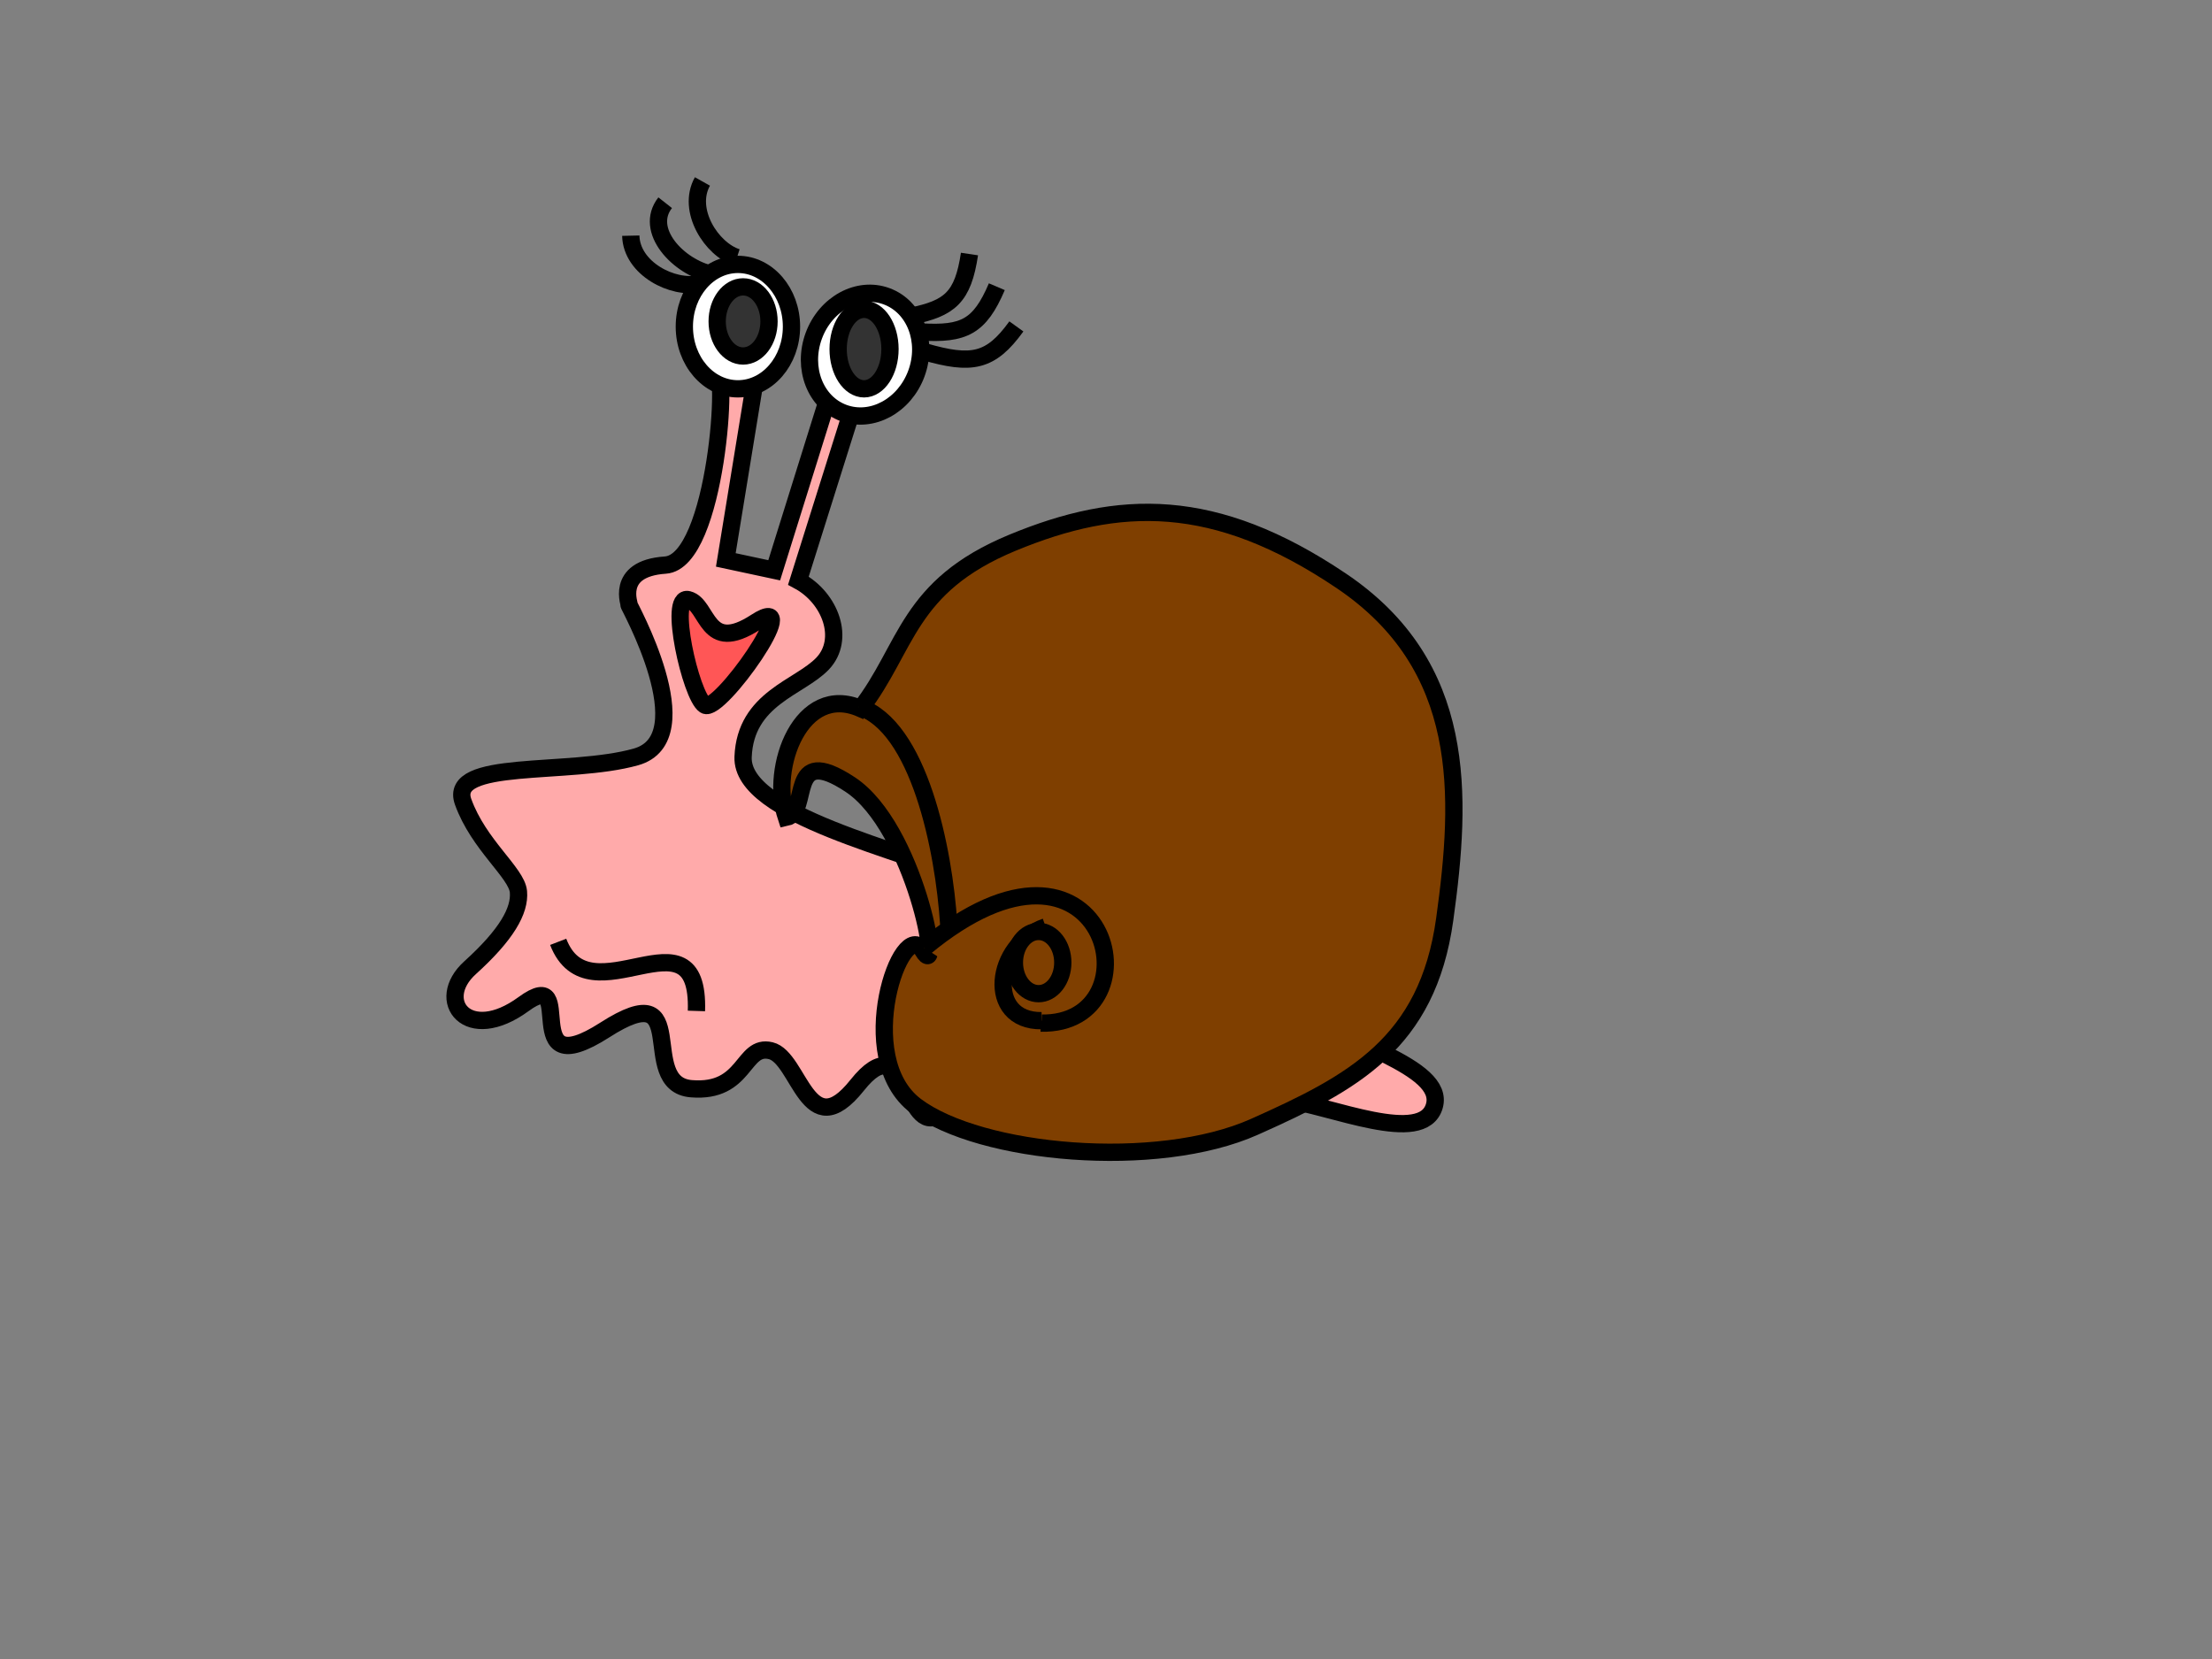 <svg width="640" height="480" xmlns="http://www.w3.org/2000/svg" xmlns:svg="http://www.w3.org/2000/svg">
 <rect width="100%" height="100%" fill="#808080" stroke="none"/>
 <!-- Created with SVG-edit - https://github.com/SVG-Edit/svgedit-->
 <g class="layer">
  <title>Layer 1</title>
  <path d="m151.5,290.5c16.167,-11.833 -2.5,24.167 23.5,7.5c26,-16.667 9,15.667 25,17c16,1.333 14.667,-13 23,-11c8.333,2 10.667,28 25,10c14.333,-18 13.667,13.333 23,9c9.333,-4.333 16.667,-3 43,-4c26.333,-1 27.667,-3 57,-1c14.333,2 40.667,13.667 44,2c3.333,-11.667 -27.333,-18.333 -40,-29c-31.667,-11 -61.333,-25 -93,-36c-20.333,-9 -67.667,-19 -67,-36c0.667,-17 16.333,-20 23,-27c6.667,-7 2.333,-19 -7,-24l17,-54l-9,3l-15,48l-14,-3l8,-49l-11,-5c4,-5 0.5,54.5 -14.5,55.5c-15,1 -10,12 -10.5,11.5c-0.5,-0.5 21.5,38.5 2,44c-19.5,5.5 -54.5,0.5 -50,13c4.5,12.5 15.5,20.5 16,26c0.5,5.5 -3.5,12.5 -14,22c-10.5,9.5 -0.667,22.333 15.5,10.5z" fill="#ffaaaa" id="svg_2" stroke="#000000" stroke-dasharray="null" stroke-linecap="null" stroke-linejoin="null" stroke-width="5"/>
  <path d="m199.143,173.5c5.934,1.5 4.921,16 19.539,6.5c14.618,-9.5 -10.71,26.667 -14.763,24c-4.053,-2.667 -10.71,-32 -4.776,-30.5z" fill="#ff5656" id="svg_4" stroke="#000000" stroke-dasharray="null" stroke-linecap="null" stroke-linejoin="null" stroke-width="5"/>
  <ellipse cx="250.298" cy="102.61" fill="#ffffff" id="svg_5" rx="15.817" ry="18" stroke="#000000" stroke-dasharray="null" stroke-linecap="null" stroke-linejoin="null" stroke-width="5" transform="rotate(20.186 250.298 102.61)"/>
  <ellipse cx="250" cy="101" fill="#333333" id="svg_6" rx="7.5" ry="11.5" stroke="#000000" stroke-dasharray="null" stroke-linecap="null" stroke-linejoin="null" stroke-width="5"/>
  <ellipse cx="213.5" cy="94.5" fill="#ffffff" id="svg_8" rx="15.5" ry="18" stroke="#000000" stroke-dasharray="null" stroke-linecap="null" stroke-linejoin="null" stroke-width="5"/>
  <ellipse cx="215" cy="93" fill="#333333" id="svg_9" rx="7.5" ry="10" stroke="#000000" stroke-dasharray="null" stroke-linecap="null" stroke-linejoin="null" stroke-width="5"/>
  <path d="m187.5,64.5c-4.667,8.333 2.667,19.667 10,22" fill="none" id="svg_10" stroke="#000000" stroke-dasharray="null" stroke-linecap="null" stroke-linejoin="null" stroke-width="5" transform="rotate(-30.509 191.767 75.5)"/>
  <path d="m291.217,89.111c-2.317,12.571 -6.951,15.714 -20.854,18" fill="none" id="svg_11" stroke="#000000" stroke-dasharray="null" stroke-linecap="null" stroke-linejoin="null" stroke-width="5" transform="rotate(25.346 280.79 98.111)"/>
  <path d="m280.5,73.5c-1.889,12.571 -5.667,15.714 -17,18" fill="none" id="svg_12" stroke="#000000" stroke-dasharray="null" stroke-linecap="null" stroke-linejoin="null" stroke-width="5"/>
  <path d="m286.5,80.5c-2,12.571 -6,15.714 -18,18" fill="none" id="svg_13" stroke="#000000" stroke-dasharray="null" stroke-linecap="null" stroke-linejoin="null" stroke-width="5" transform="rotate(14.036 277.5 89.5)"/>
  <path d="m192.527,58.615c-6.297,7.901 3.598,18.647 13.494,20.86" fill="none" id="svg_14" stroke="#000000" stroke-dasharray="null" stroke-linecap="null" stroke-linejoin="null" stroke-width="5" transform="rotate(-0.398 198.285 69.044)"/>
  <path d="m203.233,52.5c-4.667,8.333 2.667,19.667 10,22" fill="none" id="svg_15" stroke="#000000" stroke-dasharray="null" stroke-linecap="null" stroke-linejoin="null" stroke-width="5"/>
  <rect fill="none" height="0" id="svg_22" stroke="#000000" stroke-dasharray="null" stroke-linecap="null" stroke-linejoin="null" stroke-width="5" width="1" x="374.5" y="155.5"/>
  <g id="svg_21">
   <path d="m227.5,236.5c7.167,-1.5 -0.167,-21.833 18.5,-9.5c18.667,12.333 27,58.333 21,48c-6,-10.333 -20.667,31 -2,45c18.667,14 69.667,18.667 98,6c28.333,-12.667 50,-24 55,-60c5,-36 6.667,-73.333 -30,-98c-36.667,-24.667 -64.333,-23.667 -95,-11c-30.667,12.667 -30.333,30.333 -44,48c-17.167,-7.5 -26.333,17 -21.5,31.5z" fill="#7f3f00" id="svg_3" stroke="#000000" stroke-dasharray="null" stroke-linecap="null" stroke-linejoin="null" stroke-width="5"/>
   <path d="m248.5,204.5c17.333,5.478 24.602,41.087 26,63" fill="#7f3f00" id="svg_16" stroke="#000000" stroke-dasharray="null" stroke-linecap="null" stroke-linejoin="null" stroke-width="5"/>
   <path d="m273.85,293.747c12.514,-67.8 67.165,-26.601 39.839,-4.866" fill="#7f3f00" id="svg_17" stroke="#000000" stroke-dasharray="null" stroke-linecap="null" stroke-linejoin="null" stroke-width="5" transform="rotate(39.835 297.547 275.108)"/>
   <path d="m303.5,294.5c-16,2.667 -17,-19.667 -3,-27" fill="#7f3f00" id="svg_18" stroke="#000000" stroke-dasharray="null" stroke-linecap="null" stroke-linejoin="null" stroke-width="5" transform="rotate(8.743 297.1 281.11)"/>
   <ellipse cx="300.5" cy="278.5" fill="#7f3f00" id="svg_19" rx="7" ry="9" stroke="#000000" stroke-dasharray="null" stroke-linecap="null" stroke-linejoin="null" stroke-width="5"/>
  </g>
  <path d="m161.5,272.5c9,23.333 41,-11.333 40,20" fill="none" id="svg_26" stroke="#000000" stroke-dasharray="null" stroke-linecap="null" stroke-linejoin="null" stroke-width="5"/>
 </g>
</svg>